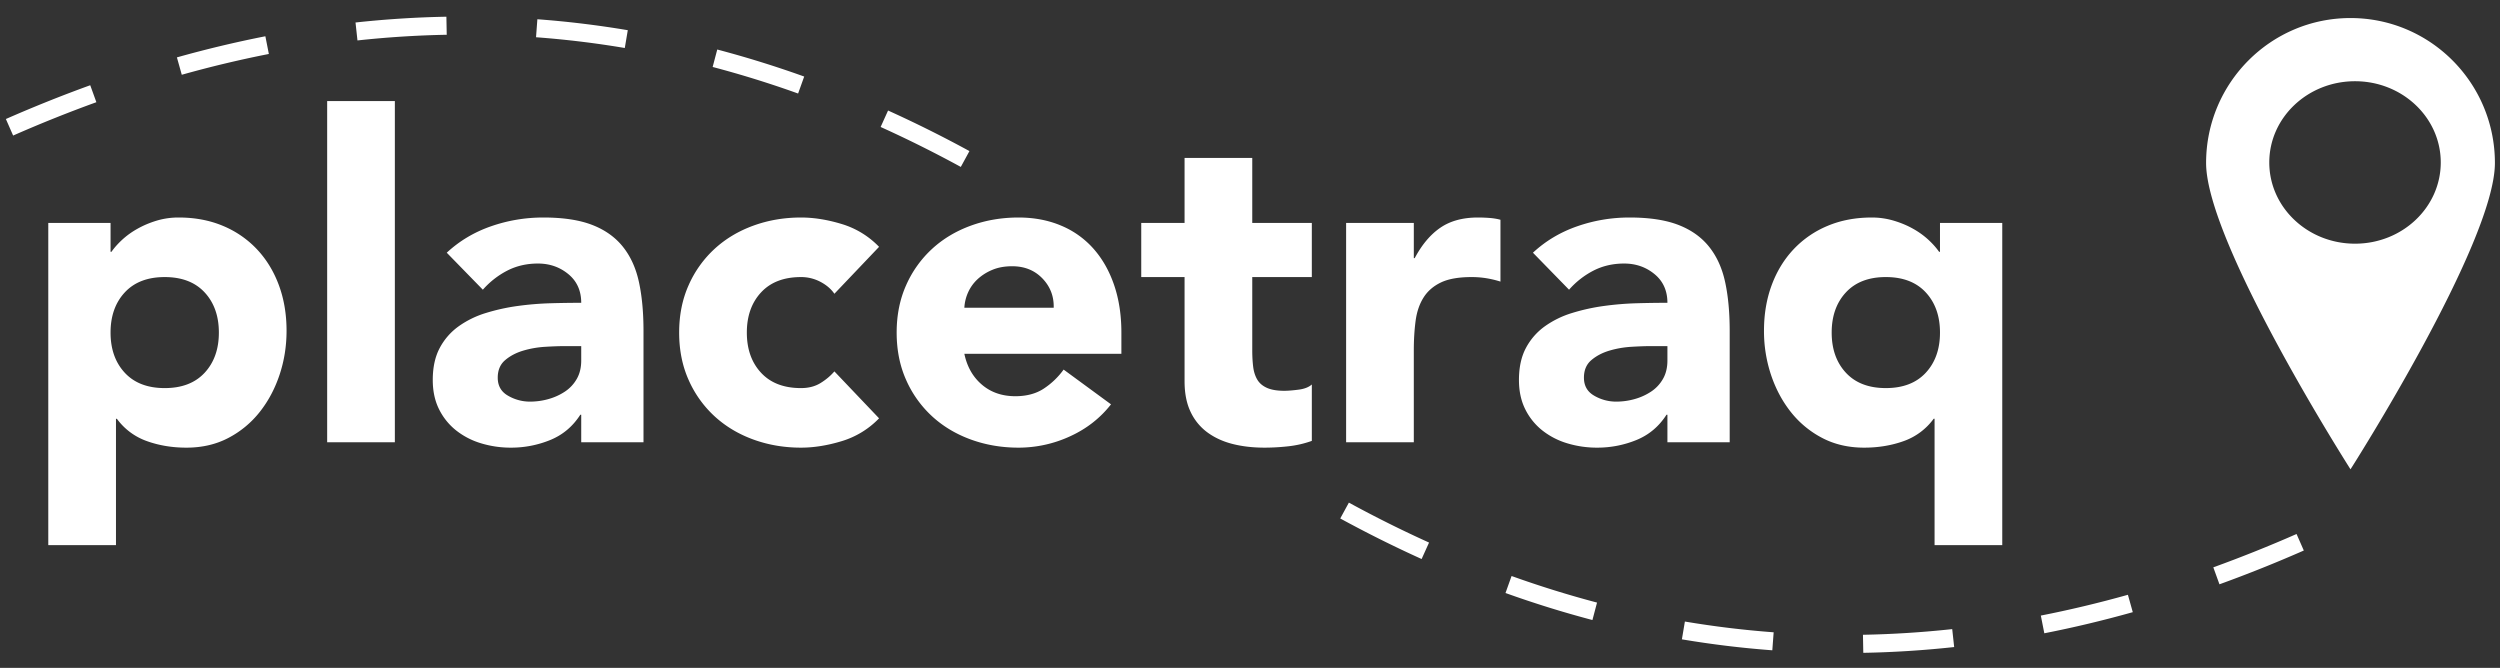 <svg xmlns="http://www.w3.org/2000/svg" width="277" height="74" viewBox="0 0 277 74">
    <rect x="0" y="0" width="277" height="74" fill="#333333" stroke="none"/>
    <g fill="#FFF" fill-rule="nonzero">
        <path d="M255.262 60.998a151.215 151.215 0 0 1-9.347 3.743l-.68-1.88a149.216 149.216 0 0 0 9.223-3.694l.804 1.831zm-18.95 6.83c-3.278.92-6.546 1.7-9.802 2.34l-.386-1.963c3.204-.63 6.42-1.397 9.648-2.303l.54 1.925zm-19.79 3.865c-3.37.366-6.726.58-10.07.64l-.037-2c3.284-.06 6.58-.269 9.89-.628l.216 1.988zm-20.149.36a108.866 108.866 0 0 1-10.019-1.214l.332-1.972c3.266.55 6.544.947 9.835 1.192l-.148 1.994zM176.441 68.7a116.74 116.74 0 0 1-9.632-2.995l.674-1.883a114.74 114.74 0 0 0 9.468 2.944l-.51 1.934zm-18.926-6.76a135.396 135.396 0 0 1-9.016-4.494l.957-1.756a133.397 133.397 0 0 0 8.883 4.427l-.824 1.823zM.651 13.187a151.215 151.215 0 0 1 9.347-3.743l.68 1.88a149.216 149.216 0 0 0-9.223 3.695l-.804-1.832zm18.95-6.829c3.278-.92 6.546-1.7 9.802-2.34l.386 1.962c-3.204.63-6.42 1.398-9.648 2.304l-.54-1.926zm19.79-3.865c3.37-.366 6.726-.58 10.07-.641l.037 2c-3.284.06-6.58.27-9.89.629l-.216-1.988zm20.149-.36c3.352.248 6.692.653 10.019 1.213l-.332 1.972c-3.266-.55-6.544-.947-9.835-1.191l.148-1.995zm19.932 3.353a116.74 116.74 0 0 1 9.633 2.995l-.675 1.882a114.74 114.74 0 0 0-9.468-2.943l.51-1.934zm18.926 6.76a135.396 135.396 0 0 1 9.016 4.494l-.957 1.756a133.397 133.397 0 0 0-8.883-4.428l.824-1.822zM276.436 18.058c0 8.87-16 33.942-16 33.942s-16-25.073-16-33.942c0-8.868 7.164-16.058 16-16.058 8.837 0 16 7.19 16 16.058zM260.936 27c5.247 0 9.5-4.03 9.5-9s-4.253-9-9.5-9-9.5 4.03-9.5 9 4.253 9 9.5 9zM5.35 24.7h6.9v3.2h.1c.3-.433.692-.875 1.175-1.325a8.89 8.89 0 0 1 1.7-1.225c.65-.367 1.358-.667 2.125-.9a8.372 8.372 0 0 1 2.45-.35c1.8 0 3.433.308 4.9.925a10.926 10.926 0 0 1 3.775 2.6c1.05 1.117 1.858 2.442 2.425 3.975.567 1.533.85 3.217.85 5.05 0 1.7-.258 3.325-.775 4.875-.517 1.55-1.25 2.925-2.2 4.125a10.747 10.747 0 0 1-3.475 2.875c-1.367.717-2.917 1.075-4.65 1.075-1.567 0-3.025-.242-4.375-.725A7.001 7.001 0 0 1 12.95 46.4h-.1v14h-7.5V24.7zm6.9 12.15c0 1.833.525 3.317 1.575 4.45 1.05 1.133 2.525 1.7 4.425 1.7s3.375-.567 4.425-1.7c1.05-1.133 1.575-2.617 1.575-4.45 0-1.833-.525-3.317-1.575-4.45-1.05-1.133-2.525-1.7-4.425-1.7s-3.375.567-4.425 1.7c-1.05 1.133-1.575 2.617-1.575 4.45zm24-25.65h7.5V49h-7.5V11.2zM64.4 45.95h-.1c-.833 1.3-1.942 2.233-3.325 2.8a11.43 11.43 0 0 1-4.375.85 11.28 11.28 0 0 1-3.275-.475A8.265 8.265 0 0 1 50.55 47.7a6.881 6.881 0 0 1-1.9-2.35c-.467-.933-.7-2.017-.7-3.25 0-1.4.258-2.583.775-3.55a6.935 6.935 0 0 1 2.1-2.4 10.428 10.428 0 0 1 3.025-1.475 22.082 22.082 0 0 1 3.525-.775 33.669 33.669 0 0 1 3.65-.3 123.85 123.85 0 0 1 3.375-.05c0-1.333-.475-2.392-1.425-3.175-.95-.783-2.075-1.175-3.375-1.175-1.233 0-2.358.258-3.375.775A9.22 9.22 0 0 0 53.5 32.1l-4-4.1c1.4-1.3 3.033-2.275 4.9-2.925 1.867-.65 3.8-.975 5.8-.975 2.2 0 4.008.275 5.425.825 1.417.55 2.55 1.358 3.4 2.425.85 1.067 1.442 2.375 1.775 3.925.333 1.55.5 3.342.5 5.375V49h-6.9v-3.05zm-1.85-7.6c-.567 0-1.275.025-2.125.075-.85.05-1.667.192-2.45.425-.783.233-1.45.583-2 1.05-.55.467-.825 1.117-.825 1.95 0 .9.383 1.567 1.15 2a4.81 4.81 0 0 0 2.4.65c.733 0 1.442-.1 2.125-.3a6.338 6.338 0 0 0 1.825-.85 4.109 4.109 0 0 0 1.275-1.4c.317-.567.475-1.233.475-2v-1.6h-1.85zm29.9-5.8c-.367-.533-.883-.975-1.55-1.325a4.557 4.557 0 0 0-2.15-.525c-1.9 0-3.375.567-4.425 1.7-1.05 1.133-1.575 2.617-1.575 4.45 0 1.833.525 3.317 1.575 4.45 1.05 1.133 2.525 1.7 4.425 1.7.833 0 1.55-.183 2.15-.55.6-.367 1.117-.8 1.55-1.3l4.95 5.2a9.563 9.563 0 0 1-4.125 2.525c-1.583.483-3.092.725-4.525.725-1.867 0-3.625-.3-5.275-.9-1.65-.6-3.083-1.458-4.3-2.575A12.085 12.085 0 0 1 76.3 42.1c-.7-1.567-1.05-3.317-1.05-5.25 0-1.933.35-3.683 1.05-5.25a12.085 12.085 0 0 1 2.875-4.025c1.217-1.117 2.65-1.975 4.3-2.575 1.65-.6 3.408-.9 5.275-.9 1.433 0 2.942.242 4.525.725A9.563 9.563 0 0 1 97.4 27.35l-4.95 5.2zM123.1 44.8c-1.2 1.533-2.717 2.717-4.55 3.55a13.63 13.63 0 0 1-5.7 1.25c-1.867 0-3.625-.3-5.275-.9-1.65-.6-3.083-1.458-4.3-2.575A12.085 12.085 0 0 1 100.4 42.1c-.7-1.567-1.05-3.317-1.05-5.25 0-1.933.35-3.683 1.05-5.25a12.085 12.085 0 0 1 2.875-4.025c1.217-1.117 2.65-1.975 4.3-2.575 1.65-.6 3.408-.9 5.275-.9 1.733 0 3.308.3 4.725.9a9.838 9.838 0 0 1 3.6 2.575c.983 1.117 1.742 2.458 2.275 4.025.533 1.567.8 3.317.8 5.25v2.35h-17.4c.3 1.433.95 2.575 1.95 3.425 1 .85 2.233 1.275 3.7 1.275 1.233 0 2.275-.275 3.125-.825a8.402 8.402 0 0 0 2.225-2.125l5.25 3.85zm-6.35-10.7c.033-1.267-.383-2.35-1.25-3.25-.867-.9-1.983-1.35-3.35-1.35-.833 0-1.567.133-2.2.4a5.514 5.514 0 0 0-1.625 1.025c-.45.417-.8.9-1.05 1.45a4.774 4.774 0 0 0-.425 1.725h9.9zm28.6-3.4h-6.6v8.1c0 .667.033 1.275.1 1.825s.217 1.025.45 1.425c.233.4.592.708 1.075.925.483.217 1.125.325 1.925.325.4 0 .925-.042 1.575-.125.65-.083 1.142-.275 1.475-.575v6.25c-.833.3-1.7.5-2.6.6-.9.1-1.783.15-2.65.15-1.267 0-2.433-.133-3.5-.4-1.067-.267-2-.692-2.8-1.275a5.972 5.972 0 0 1-1.875-2.275c-.45-.933-.675-2.067-.675-3.4V30.7h-4.8v-6h4.8v-7.2h7.5v7.2h6.6v6zm3.8-6h7.5v3.9h.1c.8-1.5 1.75-2.625 2.85-3.375s2.483-1.125 4.15-1.125c.433 0 .867.017 1.3.05.433.033.833.1 1.2.2v6.85a11.328 11.328 0 0 0-1.575-.375 10.198 10.198 0 0 0-1.625-.125c-1.433 0-2.567.2-3.4.6-.833.4-1.475.958-1.925 1.675-.45.717-.742 1.575-.875 2.575-.133 1-.2 2.1-.2 3.3V49h-7.5V24.7zm35.6 21.25h-.1c-.833 1.3-1.942 2.233-3.325 2.8a11.43 11.43 0 0 1-4.375.85 11.28 11.28 0 0 1-3.275-.475A8.265 8.265 0 0 1 170.9 47.7a6.881 6.881 0 0 1-1.9-2.35c-.467-.933-.7-2.017-.7-3.25 0-1.4.258-2.583.775-3.55a6.935 6.935 0 0 1 2.1-2.4 10.428 10.428 0 0 1 3.025-1.475 22.082 22.082 0 0 1 3.525-.775 33.669 33.669 0 0 1 3.65-.3 123.85 123.85 0 0 1 3.375-.05c0-1.333-.475-2.392-1.425-3.175-.95-.783-2.075-1.175-3.375-1.175-1.233 0-2.358.258-3.375.775a9.22 9.22 0 0 0-2.725 2.125l-4-4.1c1.4-1.3 3.033-2.275 4.9-2.925 1.867-.65 3.8-.975 5.8-.975 2.2 0 4.008.275 5.425.825 1.417.55 2.55 1.358 3.4 2.425.85 1.067 1.442 2.375 1.775 3.925.333 1.55.5 3.342.5 5.375V49h-6.9v-3.05zm-1.85-7.6c-.567 0-1.275.025-2.125.075-.85.05-1.667.192-2.45.425-.783.233-1.45.583-2 1.05-.55.467-.825 1.117-.825 1.95 0 .9.383 1.567 1.15 2a4.81 4.81 0 0 0 2.4.65c.733 0 1.442-.1 2.125-.3a6.338 6.338 0 0 0 1.825-.85 4.109 4.109 0 0 0 1.275-1.4c.317-.567.475-1.233.475-2v-1.6h-1.85zm38.95 22.05h-7.5v-14h-.1a7.001 7.001 0 0 1-3.325 2.475c-1.35.483-2.808.725-4.375.725-1.733 0-3.283-.358-4.65-1.075a10.747 10.747 0 0 1-3.475-2.875c-.95-1.2-1.683-2.575-2.2-4.125a15.314 15.314 0 0 1-.775-4.875c0-1.833.283-3.517.85-5.05s1.375-2.858 2.425-3.975a10.926 10.926 0 0 1 3.775-2.6c1.467-.617 3.1-.925 4.9-.925a8.45 8.45 0 0 1 2.425.35c.783.233 1.5.533 2.15.9a8.89 8.89 0 0 1 1.7 1.225c.483.45.875.892 1.175 1.325h.1v-3.2h6.9v35.7zm-6.9-23.55c0-1.833-.525-3.317-1.575-4.45-1.05-1.133-2.525-1.7-4.425-1.7s-3.375.567-4.425 1.7c-1.05 1.133-1.575 2.617-1.575 4.45 0 1.833.525 3.317 1.575 4.45 1.05 1.133 2.525 1.7 4.425 1.7s3.375-.567 4.425-1.7c1.05-1.133 1.575-2.617 1.575-4.45z"/>
    </g>
</svg>
